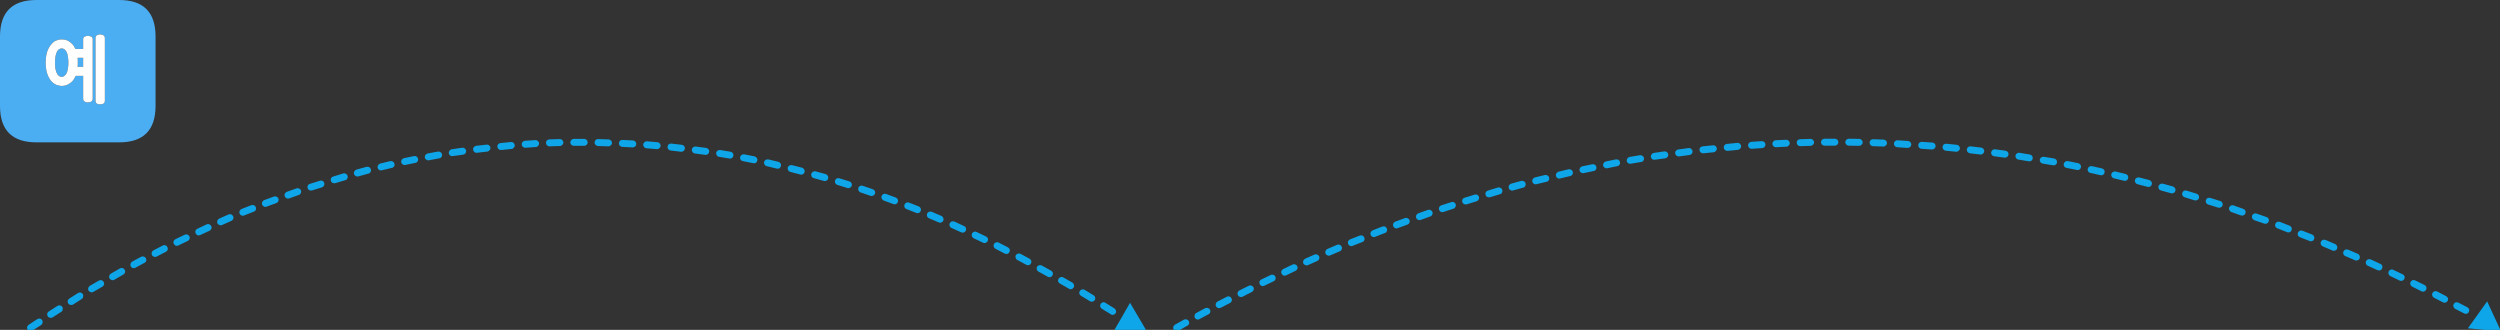 
<svg xmlns="http://www.w3.org/2000/svg" version="1.1" xmlns:xlink="http://www.w3.org/1999/xlink" preserveAspectRatio="none" x="0px" y="0px" width="720px" height="95px" viewBox="0 0 720 95">
<rect x="0" y="0" width="720" height="95" fill="#333333" stroke="none"/>
<defs>
<g id="Layer0_0_FILL">
<path fill="#4BAEF3" stroke="none" d="
M 44.8 30.5
L 44.8 10.5
Q 44.8 0 34.3 0
L 10.5 0
Q 0 0 0 10.5
L 0 30.5
Q 0 41 10.5 41
L 34.3 41
Q 44.8 41 44.8 30.5
M 24.8 10.4
Q 25 10.3 25.25 10.3 25.55 10.3 25.8 10.4 26.1 10.45 26.3 10.55 26.7 10.75 26.7 11.4
L 26.7 28.4
Q 26.7 28.65 26.6 28.9 26.5 29.1 26.3 29.25 26.1 29.35 25.8 29.45 25.55 29.5 25.25 29.5 25 29.5 24.8 29.45 24.55 29.35 24.35 29.25 24.15 29.1 24.05 28.9 23.95 28.65 23.95 28.4
L 23.95 21.85 21.8 21.85
Q 21.65 22.15 21.5 22.45 21.35 22.7 21.2 22.95 20.55 23.8 19.7 24.25 18.85 24.75 17.75 24.75 17.25 24.75 16.8 24.6 16.3 24.5 15.85 24.25 15.45 24.05 15.1 23.7 14.75 23.4 14.45 22.95 14.15 22.5 13.9 22 13.65 21.5 13.5 20.85 13.3 20.25 13.25 19.55 13.15 18.85 13.15 18.05 13.15 17.25 13.25 16.55 13.3 15.85 13.5 15.2 13.65 14.6 13.9 14.1 14.15 13.6 14.45 13.15 14.75 12.75 15.1 12.4 15.45 12.05 15.85 11.8 16.3 11.6 16.8 11.45 17.25 11.35 17.75 11.35 18.85 11.35 19.7 11.8 20.1 12.05 20.5 12.4 20.9 12.75 21.2 13.15 21.35 13.35 21.45 13.6 21.6 13.85 21.7 14.1
L 23.95 14.1 23.95 11.4
Q 23.95 10.75 24.35 10.55 24.55 10.45 24.8 10.4
M 27.5 11
Q 27.5 10.7 27.6 10.5 27.7 10.3 27.9 10.15 28.05 10.05 28.3 10 28.5 9.9 28.75 9.9 29.05 9.9 29.35 10 29.6 10.05 29.8 10.15 30 10.3 30.1 10.5 30.2 10.7 30.2 11
L 30.2 29
Q 30.2 29.6 29.8 29.85 29.6 29.95 29.35 30 29.05 30.05 28.75 30.05 28.5 30.05 28.3 30 28.05 29.95 27.9 29.85 27.5 29.6 27.5 29
L 27.5 11
M 17.8 13.95
Q 17.35 13.95 16.95 14.2 16.6 14.5 16.35 15 15.85 16.1 15.85 18.05 15.85 19 15.95 19.75 16.1 20.5 16.35 21.05 16.6 21.6 16.95 21.85 17.35 22.15 17.8 22.15 18.2 22.15 18.55 21.85 18.9 21.6 19.2 21.05 19.45 20.5 19.55 19.75 19.7 19 19.7 18.05 19.7 17.1 19.55 16.3 19.45 15.55 19.2 15 18.9 14.5 18.55 14.2 18.2 13.95 17.8 13.95
M 23.95 16.65
L 22.35 16.65
Q 22.35 17 22.4 17.35 22.4 17.7 22.4 18.05 22.4 18.35 22.4 18.65 22.4 18.95 22.35 19.25
L 23.95 19.25 23.95 16.65 Z"/>

<path fill="#FFFFFF" stroke="none" d="
M 27.6 10.5
Q 27.5 10.7 27.5 11
L 27.5 29
Q 27.5 29.6 27.9 29.85 28.05 29.95 28.3 30 28.5 30.05 28.75 30.05 29.05 30.05 29.35 30 29.6 29.95 29.8 29.85 30.2 29.6 30.2 29
L 30.2 11
Q 30.2 10.7 30.1 10.5 30 10.3 29.8 10.15 29.6 10.05 29.35 10 29.05 9.9 28.75 9.9 28.5 9.9 28.3 10 28.05 10.05 27.9 10.15 27.7 10.3 27.6 10.5
M 25.25 10.3
Q 25 10.3 24.8 10.4 24.55 10.45 24.35 10.55 23.95 10.75 23.95 11.4
L 23.95 14.1 21.7 14.1
Q 21.6 13.85 21.45 13.6 21.35 13.35 21.2 13.15 20.9 12.75 20.5 12.4 20.1 12.05 19.7 11.8 18.85 11.35 17.75 11.35 17.25 11.35 16.8 11.45 16.3 11.6 15.85 11.8 15.45 12.05 15.1 12.4 14.75 12.75 14.45 13.15 14.15 13.6 13.9 14.1 13.65 14.6 13.5 15.2 13.3 15.85 13.25 16.55 13.15 17.25 13.15 18.05 13.15 18.85 13.25 19.55 13.3 20.25 13.5 20.85 13.65 21.5 13.9 22 14.15 22.5 14.45 22.95 14.75 23.4 15.1 23.7 15.45 24.05 15.85 24.25 16.3 24.5 16.8 24.6 17.25 24.75 17.75 24.75 18.85 24.75 19.7 24.25 20.55 23.8 21.2 22.95 21.35 22.7 21.5 22.45 21.65 22.15 21.8 21.85
L 23.95 21.85 23.95 28.4
Q 23.95 28.65 24.05 28.9 24.15 29.1 24.35 29.25 24.55 29.35 24.8 29.45 25 29.5 25.25 29.5 25.55 29.5 25.8 29.45 26.1 29.35 26.3 29.25 26.5 29.1 26.6 28.9 26.7 28.65 26.7 28.4
L 26.7 11.4
Q 26.7 10.75 26.3 10.55 26.1 10.45 25.8 10.4 25.55 10.3 25.25 10.3
M 22.35 16.65
L 23.95 16.65 23.95 19.25 22.35 19.25
Q 22.4 18.95 22.4 18.65 22.4 18.35 22.4 18.05 22.4 17.7 22.4 17.35 22.35 17 22.35 16.65
M 16.95 14.2
Q 17.35 13.95 17.8 13.95 18.2 13.95 18.55 14.2 18.9 14.5 19.2 15 19.45 15.55 19.55 16.3 19.7 17.1 19.7 18.05 19.7 19 19.55 19.75 19.45 20.5 19.2 21.05 18.9 21.6 18.55 21.85 18.2 22.15 17.8 22.15 17.35 22.15 16.95 21.85 16.6 21.6 16.35 21.05 16.1 20.5 15.95 19.75 15.85 19 15.85 18.05 15.85 16.1 16.35 15 16.6 14.5 16.95 14.2 Z"/>

<path fill="#0EA6E9" stroke="none" d="
M 330.3 95.45
L 325.45 87.2 323.05 91.4 320.7 95.45 330.3 95.45
M 720.3 95.45
L 716.3 86.8 710.75 94.55 720.3 95.45 Z"/>
</g>

<g id="Layer0_0_STROKES_1_FILL">
<path fill="#0EA6E9" stroke="none" d="
M 50 69.45
Q 49.866 69.858 50.05 70.2 50.233 70.605 50.6 70.75 51.006 70.884 51.35 70.7 52.725 70.05 54.05 69.4 54.454 69.217 54.6 68.8 54.734 68.442 54.55 68.05 54.367 67.695 53.95 67.55 53.593 67.416 53.2 67.6 51.875 68.25 50.5 68.9 50.146 69.083 50 69.45
M 44.35 73.95
Q 44.737 74.083 45.1 73.9 46.45 73.2 47.8 72.5 48.17 72.301 48.3 71.9 48.421 71.513 48.2 71.15 48.039 70.779 47.65 70.65 47.263 70.517 46.9 70.7 45.55 71.4 44.2 72.1 43.83 72.299 43.7 72.7 43.579 73.088 43.75 73.45 43.962 73.821 44.35 73.95
M 60.85 65.9
Q 61.034 65.522 60.85 65.15 60.696 64.773 60.3 64.6 59.923 64.466 59.55 64.6 58.188 65.237 56.8 65.9 56.446 66.083 56.3 66.45 56.166 66.858 56.35 67.2 56.533 67.605 56.9 67.75 57.306 67.884 57.65 67.7 59.013 67.063 60.35 66.45 60.726 66.296 60.85 65.9
M 66.6 61.75
Q 66.223 61.616 65.85 61.75 64.5 62.375 63.15 62.95 62.774 63.154 62.6 63.55 62.466 63.928 62.6 64.3 62.804 64.677 63.2 64.8 63.577 64.984 63.95 64.8 65.3 64.225 66.65 63.6 67.026 63.446 67.15 63.05 67.334 62.672 67.15 62.3 66.996 61.923 66.6 61.75
M 75.5 58.2
Q 75.366 58.585 75.5 58.95 75.673 59.359 76.05 59.5 76.435 59.684 76.8 59.5 78.2 58.988 79.55 58.5 79.968 58.355 80.15 57.95 80.334 57.607 80.2 57.2 80.055 56.832 79.65 56.65 79.307 56.466 78.9 56.6 77.5 57.112 76.05 57.65 75.691 57.824 75.5 58.2
M 73.15 59.1
Q 72.765 58.966 72.35 59.1 70.975 59.675 69.55 60.2 69.191 60.374 69 60.75 68.866 61.135 69 61.5 69.173 61.909 69.55 62.05 69.935 62.234 70.3 62.05 71.725 61.525 73.1 60.95 73.509 60.826 73.65 60.45 73.834 60.065 73.65 59.65 73.527 59.291 73.15 59.1
M 29.95 81.95
Q 30.083 81.555 29.85 81.2 29.658 80.837 29.25 80.7 28.857 80.617 28.5 80.8 27.2 81.575 25.9 82.3 25.538 82.542 25.4 82.95 25.317 83.345 25.5 83.7 25.742 84.063 26.15 84.15 26.543 84.283 26.9 84.05 28.2 83.325 29.5 82.55 29.862 82.358 29.95 81.95
M 38.25 77.2
Q 38.665 77.32 39 77.1 40.325 76.425 41.6 75.7 41.985 75.523 42.1 75.1 42.221 74.735 42 74.35 41.824 74.015 41.4 73.9 41.035 73.78 40.65 73.95 39.375 74.675 38.05 75.35 37.715 75.577 37.6 75.95 37.479 76.365 37.65 76.7 37.876 77.085 38.25 77.2
M 36 78.45
Q 36.133 78.055 35.9 77.7 35.708 77.337 35.3 77.2 34.907 77.117 34.55 77.3 33.25 78.075 31.95 78.8 31.588 79.042 31.45 79.45 31.367 79.845 31.55 80.2 31.792 80.563 32.2 80.65 32.593 80.783 32.95 80.55 34.25 79.825 35.55 79.05 35.912 78.858 36 78.45
M 17.3 87.95
Q 16.911 87.881 16.55 88.1 15.3 88.9 14.05 89.7 13.708 89.923 13.6 90.3 13.531 90.739 13.75 91.1 13.973 91.443 14.35 91.5 14.789 91.619 15.15 91.4 16.4 90.6 17.65 89.8 17.992 89.577 18.05 89.15 18.169 88.761 17.95 88.4 17.727 88.057 17.3 87.95
M 19.5 86.6
Q 19.431 87.039 19.65 87.4 19.873 87.743 20.25 87.8 20.689 87.919 21.05 87.7 22.3 86.9 23.55 86.1 23.892 85.877 23.95 85.45 24.069 85.061 23.85 84.7 23.627 84.357 23.2 84.25 22.811 84.181 22.45 84.4 21.2 85.2 19.95 86 19.608 86.223 19.5 86.6
M 8.6 95.35
Q 9.005 95.455 9.35 95.2 10.6 94.388 11.85 93.6 12.192 93.377 12.25 92.95 12.369 92.561 12.15 92.2 11.927 91.857 11.5 91.75 11.111 91.681 10.75 91.9 9.5 92.712 8.25 93.55 7.906 93.802 7.8 94.2 7.744 94.606 7.95 94.95 8.202 95.295 8.6 95.35
M 86.65 55.6
Q 86.834 55.257 86.7 54.85 86.555 54.482 86.15 54.3 85.807 54.116 85.4 54.25 84.025 54.75 82.6 55.25 82.232 55.395 82.05 55.75 81.866 56.143 82 56.5 82.145 56.918 82.5 57.1 82.893 57.284 83.25 57.15 84.675 56.65 86.05 56.15 86.468 56.005 86.65 55.6
M 92.75 53.95
Q 93.137 53.834 93.3 53.45 93.521 53.101 93.4 52.7 93.284 52.312 92.9 52.1 92.552 51.929 92.15 52.05 90.7 52.5 89.25 52.95 88.863 53.066 88.65 53.4 88.479 53.799 88.6 54.2 88.715 54.588 89.05 54.75 89.448 54.971 89.85 54.85 91.3 54.4 92.75 53.95
M 99.65 50.05
Q 99.281 49.867 98.85 49.95 97.412 50.387 95.95 50.85 95.563 50.966 95.35 51.3 95.179 51.699 95.3 52.1 95.415 52.488 95.75 52.65 96.148 52.871 96.55 52.75 97.987 52.313 99.4 51.9 99.821 51.812 100 51.45 100.233 51.081 100.1 50.65 100.013 50.279 99.65 50.05
M 116.35 45.55
Q 115.95 45.656 115.7 46 115.494 46.346 115.55 46.75 115.656 47.15 116 47.35 116.346 47.606 116.75 47.5 118.2 47.225 119.65 46.9 120.05 46.844 120.25 46.5 120.506 46.154 120.4 45.75 120.344 45.35 120 45.1 119.654 44.894 119.25 44.95 117.8 45.275 116.35 45.55
M 109.2 48.95
Q 109.577 49.169 109.95 49.05 111.425 48.725 112.85 48.35 113.28 48.278 113.5 47.9 113.72 47.573 113.6 47.15 113.528 46.77 113.15 46.55 112.823 46.331 112.4 46.4 110.975 46.775 109.5 47.1 109.12 47.222 108.9 47.55 108.68 47.927 108.75 48.3 108.872 48.73 109.2 48.95
M 106.35 48.15
Q 105.981 47.967 105.55 48.05 104.125 48.475 102.65 48.85 102.279 48.988 102.05 49.35 101.867 49.719 101.95 50.1 102.088 50.521 102.45 50.7 102.819 50.932 103.2 50.8 104.675 50.425 106.1 50 106.521 49.912 106.7 49.55 106.933 49.181 106.8 48.75 106.713 48.379 106.35 48.15
M 161.2 40.05
Q 159.725 40.1 158.2 40.15 157.811 40.168 157.5 40.45 157.239 40.77 157.25 41.15 157.268 41.589 157.55 41.85 157.87 42.161 158.25 42.15 159.775 42.1 161.25 42.05 161.689 42.032 161.95 41.7 162.261 41.43 162.25 41 162.232 40.611 161.9 40.3 161.63 40.039 161.2 40.05
M 150.6 42.3
Q 150.913 42.575 151.3 42.55 152.825 42.45 154.3 42.35 154.732 42.317 155 42 155.275 41.687 155.25 41.25 155.217 40.868 154.9 40.6 154.587 40.325 154.15 40.35 152.675 40.45 151.15 40.55 150.768 40.583 150.5 40.9 150.225 41.213 150.25 41.6 150.283 42.032 150.6 42.3
M 147.85 41.1
Q 147.558 40.861 147.15 40.9 145.65 41.05 144.15 41.2 143.739 41.248 143.45 41.55 143.211 41.893 143.25 42.3 143.298 42.711 143.6 42.95 143.942 43.239 144.35 43.2 145.85 43.05 147.35 42.9 147.761 42.852 148 42.5 148.29 42.207 148.25 41.8 148.202 41.389 147.85 41.1
M 140.85 41.85
Q 140.558 41.611 140.15 41.65 138.637 41.8 137.1 42 136.709 42.063 136.45 42.4 136.196 42.723 136.25 43.1 136.313 43.541 136.65 43.8 136.973 44.053 137.35 44 138.863 43.8 140.35 43.65 140.761 43.602 141 43.25 141.29 42.957 141.25 42.55 141.202 42.139 140.85 41.85
M 129.45 43.4
Q 129.208 43.765 129.25 44.15 129.34 44.57 129.65 44.8 130.015 45.042 130.4 44.95 131.9 44.738 133.35 44.55 133.791 44.487 134.05 44.15 134.304 43.827 134.25 43.4 134.187 43.009 133.85 42.75 133.527 42.497 133.1 42.55 131.6 42.762 130.05 43 129.68 43.091 129.45 43.4
M 126.15 43.65
Q 124.662 43.925 123.15 44.2 122.75 44.306 122.5 44.65 122.294 44.995 122.35 45.4 122.456 45.8 122.8 46 123.146 46.255 123.55 46.15 125.037 45.875 126.5 45.6 126.92 45.559 127.15 45.2 127.392 44.885 127.3 44.45 127.26 44.08 126.9 43.85 126.585 43.608 126.15 43.65
M 197.05 42.1
Q 196.791 41.763 196.35 41.7 194.863 41.5 193.35 41.35 192.942 41.311 192.6 41.55 192.298 41.839 192.25 42.25 192.211 42.657 192.45 42.95 192.739 43.302 193.15 43.35 194.637 43.5 196.1 43.7 196.527 43.753 196.85 43.5 197.187 43.241 197.25 42.8 197.304 42.423 197.05 42.1
M 190 41.3
Q 189.761 40.998 189.35 40.95 187.838 40.8 186.3 40.7 185.913 40.675 185.6 40.95 185.283 41.218 185.25 41.6 185.225 42.037 185.5 42.35 185.768 42.667 186.15 42.7 187.662 42.8 189.15 42.95 189.558 42.989 189.85 42.7 190.202 42.461 190.25 42.05 190.29 41.643 190 41.3
M 178.5 41.95
Q 178.811 42.282 179.2 42.3 180.7 42.35 182.15 42.45 182.587 42.475 182.9 42.2 183.217 41.932 183.25 41.5 183.275 41.113 183 40.8 182.732 40.483 182.3 40.45 180.8 40.35 179.25 40.3 178.87 40.289 178.55 40.55 178.268 40.861 178.25 41.25 178.239 41.68 178.5 41.95
M 168.95 40.3
Q 168.661 40.004 168.25 40 166.75 40 165.25 40 164.839 40.004 164.55 40.3 164.254 40.589 164.25 41 164.254 41.411 164.55 41.7 164.839 41.996 165.25 42 166.75 42 168.25 42 168.661 41.996 168.95 41.7 169.246 41.411 169.25 41 169.246 40.589 168.95 40.3
M 171.55 40.3
Q 171.268 40.611 171.25 41 171.239 41.43 171.5 41.7 171.811 42.032 172.2 42.05 173.725 42.1 175.2 42.15 175.63 42.161 175.9 41.85 176.232 41.589 176.25 41.15 176.261 40.77 175.95 40.45 175.689 40.168 175.25 40.15 173.775 40.1 172.25 40.05 171.87 40.039 171.55 40.3
M 234.9 49.35
Q 234.519 49.267 234.15 49.45 233.787 49.679 233.65 50.05 233.567 50.481 233.75 50.85 233.979 51.212 234.35 51.3 235.825 51.725 237.25 52.1 237.681 52.232 238.05 52 238.412 51.821 238.5 51.4 238.633 51.019 238.4 50.65 238.221 50.288 237.8 50.15 236.375 49.775 234.9 49.35
M 226.85 48.3
Q 226.78 48.723 227 49.05 227.22 49.428 227.6 49.5 229.05 49.875 230.45 50.25 230.881 50.382 231.25 50.15 231.613 49.971 231.7 49.55 231.833 49.169 231.6 48.8 231.421 48.438 231 48.3 229.55 47.925 228.05 47.55 227.677 47.481 227.3 47.7 226.972 47.92 226.85 48.3
M 221.25 45.9
Q 220.877 45.831 220.5 46.05 220.172 46.27 220.05 46.65 219.98 47.073 220.2 47.4 220.42 47.778 220.8 47.85 222.275 48.225 223.7 48.55 224.123 48.669 224.45 48.45 224.828 48.23 224.9 47.8 225.02 47.427 224.8 47.05 224.58 46.722 224.15 46.6 222.725 46.275 221.25 45.9
M 217.35 45.05
Q 215.85 44.775 214.35 44.45 213.946 44.394 213.6 44.6 213.256 44.85 213.15 45.25 213.094 45.655 213.3 46 213.55 46.344 213.95 46.4 215.45 46.725 216.95 47 217.354 47.105 217.7 46.85 218.044 46.65 218.1 46.25 218.206 45.845 217.95 45.5 217.75 45.156 217.35 45.05
M 206.65 43.4
Q 206.34 43.63 206.25 44 206.208 44.435 206.45 44.75 206.68 45.109 207.05 45.15 208.575 45.425 210.05 45.65 210.485 45.742 210.8 45.5 211.16 45.27 211.2 44.85 211.292 44.465 211.05 44.1 210.82 43.791 210.4 43.7 208.925 43.475 207.4 43.2 207.015 43.158 206.65 43.4
M 204.05 43
Q 203.791 42.663 203.35 42.6 201.875 42.4 200.35 42.2 199.973 42.147 199.65 42.4 199.313 42.659 199.25 43.05 199.196 43.477 199.45 43.8 199.709 44.137 200.1 44.2 201.625 44.4 203.1 44.6 203.527 44.653 203.85 44.4 204.187 44.141 204.25 43.7 204.304 43.323 204.05 43
M 321.4 89.5
Q 321.342 89.099 321 88.85 319.688 88.012 318.35 87.2 318.023 86.981 317.6 87.05 317.221 87.171 317 87.5 316.781 87.876 316.85 88.25 316.972 88.679 317.3 88.9 318.613 89.688 319.9 90.5 320.248 90.756 320.65 90.65 321.051 90.593 321.25 90.25 321.506 89.903 321.4 89.5
M 306.25 79.9
Q 305.893 79.717 305.5 79.8 305.092 79.937 304.85 80.3 304.667 80.655 304.75 81.05 304.888 81.458 305.25 81.65 306.55 82.425 307.85 83.15 308.207 83.383 308.6 83.25 309.008 83.163 309.2 82.8 309.433 82.445 309.3 82.05 309.212 81.642 308.85 81.4 307.55 80.675 306.25 79.9
M 315.3 86.4
Q 315.52 86.074 315.4 85.65 315.328 85.271 314.95 85.05 313.663 84.237 312.35 83.45 311.993 83.267 311.6 83.35 311.192 83.487 310.95 83.85 310.767 84.205 310.85 84.6 310.988 85.008 311.35 85.2 312.637 85.963 313.9 86.75 314.276 86.969 314.65 86.85 315.079 86.779 315.3 86.4
M 301.75 79.7
Q 302.133 79.92 302.5 79.8 302.922 79.687 303.1 79.3 303.321 78.967 303.2 78.55 303.086 78.178 302.7 77.95 301.375 77.225 300 76.45 299.667 76.28 299.25 76.4 298.878 76.513 298.65 76.85 298.479 77.233 298.6 77.6 298.713 78.022 299.05 78.2 300.425 78.975 301.75 79.7
M 293.15 73.05
Q 292.776 73.165 292.55 73.5 292.379 73.885 292.5 74.25 292.615 74.673 292.95 74.85 294.275 75.575 295.55 76.25 295.935 76.47 296.3 76.35 296.724 76.235 296.9 75.85 297.121 75.515 297 75.1 296.885 74.727 296.5 74.5 295.225 73.825 293.9 73.1 293.565 72.93 293.15 73.05
M 287.6 69.85
Q 287.237 69.667 286.85 69.8 286.462 69.929 286.25 70.3 286.079 70.662 286.2 71.05 286.33 71.451 286.7 71.65 288.05 72.35 289.4 73.05 289.763 73.233 290.15 73.1 290.539 72.971 290.7 72.6 290.921 72.238 290.8 71.85 290.67 71.449 290.3 71.25 288.95 70.55 287.6 69.85
M 245.2 52.7
Q 245.037 52.366 244.65 52.25 243.2 51.8 241.75 51.35 241.348 51.229 240.95 51.4 240.615 51.612 240.5 52 240.379 52.401 240.55 52.75 240.763 53.134 241.15 53.25 242.6 53.7 244.05 54.15 244.452 54.271 244.8 54.05 245.184 53.888 245.3 53.5 245.421 53.099 245.2 52.7
M 251.95 55
Q 251.767 54.645 251.35 54.5 249.925 54 248.45 53.5 248.092 53.367 247.7 53.55 247.344 53.733 247.2 54.1 247.066 54.509 247.25 54.85 247.433 55.255 247.8 55.4 249.275 55.9 250.7 56.4 251.108 56.533 251.45 56.35 251.856 56.167 252 55.75 252.134 55.391 251.95 55
M 257.25 58.75
Q 257.665 58.934 258.05 58.75 258.427 58.609 258.55 58.2 258.734 57.835 258.55 57.45 258.409 57.074 258 56.9 256.6 56.362 255.15 55.85 254.793 55.716 254.4 55.9 254.045 56.082 253.9 56.45 253.766 56.857 253.95 57.2 254.132 57.605 254.5 57.75 255.9 58.238 257.25 58.75
M 274.05 63.8
Q 273.69 63.974 273.5 64.35 273.366 64.737 273.5 65.1 273.676 65.51 274.05 65.65 275.437 66.263 276.8 66.9 277.208 67.084 277.6 66.95 277.981 66.804 278.15 66.4 278.334 66.043 278.2 65.65 278.053 65.269 277.65 65.1 276.262 64.437 274.85 63.8 274.462 63.666 274.05 63.8
M 281.25 66.8
Q 280.906 66.616 280.5 66.75 280.133 66.895 279.95 67.25 279.766 67.642 279.9 68 280.046 68.417 280.4 68.6 281.775 69.25 283.1 69.9 283.493 70.084 283.85 69.95 284.267 69.805 284.45 69.4 284.634 69.058 284.5 68.65 284.354 68.283 283.95 68.1 282.625 67.45 281.25 66.8
M 265.15 60.75
Q 265.334 60.385 265.15 60 265.009 59.624 264.6 59.45 263.225 58.925 261.8 58.35 261.435 58.216 261.05 58.35 260.673 58.541 260.5 58.9 260.366 59.315 260.5 59.7 260.691 60.076 261.05 60.2 262.475 60.775 263.85 61.3 264.265 61.484 264.65 61.3 265.027 61.159 265.15 60.75
M 268.35 61
Q 267.962 60.866 267.55 61 267.19 61.174 267 61.55 266.866 61.937 267 62.3 267.176 62.71 267.55 62.85 268.95 63.475 270.35 64.05 270.738 64.234 271.1 64.05 271.51 63.926 271.65 63.55 271.834 63.163 271.65 62.75 271.524 62.39 271.15 62.2 269.75 61.625 268.35 61
M 373 76.15
Q 372.643 76.016 372.25 76.2 370.925 76.85 369.55 77.5 369.196 77.683 369.05 78.05 368.916 78.458 369.1 78.8 369.283 79.205 369.65 79.35 370.056 79.484 370.4 79.3 371.775 78.65 373.1 78 373.504 77.817 373.65 77.4 373.784 77.042 373.6 76.65 373.417 76.295 373 76.15
M 379.35 73.3
Q 378.973 73.166 378.6 73.3 377.25 73.925 375.9 74.5 375.524 74.704 375.35 75.1 375.216 75.478 375.35 75.85 375.554 76.227 375.95 76.35 376.327 76.534 376.7 76.35 378.05 75.775 379.4 75.15 379.776 74.996 379.9 74.6 380.084 74.222 379.9 73.85 379.746 73.473 379.35 73.3
M 385.85 70.5
Q 385.488 70.366 385.1 70.5 383.7 71.125 382.3 71.7 381.926 71.89 381.75 72.25 381.616 72.663 381.75 73.05 381.94 73.426 382.3 73.55 382.712 73.734 383.1 73.55 384.5 72.975 385.9 72.35 386.274 72.21 386.4 71.8 386.584 71.437 386.4 71.05 386.26 70.674 385.85 70.5
M 392.4 67.85
Q 392.015 67.716 391.6 67.85 390.225 68.425 388.8 68.95 388.441 69.124 388.25 69.5 388.116 69.885 388.25 70.25 388.423 70.659 388.8 70.8 389.185 70.984 389.55 70.8 390.975 70.275 392.35 69.7 392.759 69.576 392.9 69.2 393.084 68.815 392.9 68.4 392.777 68.041 392.4 67.85
M 394.75 66.9
Q 394.616 67.285 394.75 67.65 394.923 68.059 395.3 68.2 395.685 68.384 396.05 68.2 397.475 67.675 398.85 67.1 399.259 66.976 399.4 66.6 399.584 66.215 399.4 65.8 399.277 65.441 398.9 65.25 398.515 65.116 398.1 65.25 396.725 65.825 395.3 66.35 394.941 66.524 394.75 66.9
M 354.1 85.4
Q 353.713 85.267 353.35 85.45 352 86.15 350.65 86.85 350.28 87.049 350.15 87.45 350.029 87.838 350.2 88.2 350.412 88.571 350.8 88.7 351.187 88.833 351.55 88.65 352.9 87.95 354.25 87.25 354.62 87.051 354.75 86.65 354.871 86.263 354.65 85.9 354.489 85.529 354.1 85.4
M 363.35 82.35
Q 363.756 82.484 364.1 82.3 365.475 81.65 366.8 81 367.204 80.817 367.35 80.4 367.484 80.042 367.3 79.65 367.117 79.295 366.7 79.15 366.343 79.016 365.95 79.2 364.625 79.85 363.25 80.5 362.896 80.683 362.75 81.05 362.616 81.458 362.8 81.8 362.983 82.205 363.35 82.35
M 357.1 85.5
Q 357.487 85.633 357.85 85.45 359.188 84.75 360.5 84.1 360.904 83.917 361.05 83.5 361.184 83.142 361 82.75 360.817 82.395 360.4 82.25 360.043 82.116 359.65 82.3 358.312 82.95 356.95 83.65 356.58 83.849 356.45 84.25 356.329 84.638 356.5 85 356.712 85.371 357.1 85.5
M 341.75 92
Q 341.385 91.88 341 92.05 339.712 92.775 338.4 93.5 338.038 93.742 337.9 94.15 337.817 94.545 338 94.9 338.242 95.263 338.65 95.35 339.043 95.483 339.4 95.25 340.688 94.525 341.95 93.8 342.335 93.623 342.45 93.2 342.571 92.835 342.35 92.45 342.174 92.115 341.75 92
M 344.05 90.75
Q 343.929 91.165 344.1 91.5 344.326 91.885 344.7 92 345.115 92.12 345.45 91.9 346.775 91.225 348.05 90.5 348.435 90.323 348.55 89.9 348.671 89.535 348.45 89.15 348.274 88.815 347.85 88.7 347.485 88.58 347.1 88.75 345.825 89.475 344.5 90.15 344.165 90.377 344.05 90.75
M 405.95 63.4
Q 405.805 63.032 405.4 62.85 405.057 62.666 404.65 62.8 403.25 63.312 401.8 63.85 401.441 64.024 401.25 64.4 401.116 64.785 401.25 65.15 401.423 65.559 401.8 65.7 402.185 65.884 402.55 65.7 403.95 65.188 405.3 64.7 405.718 64.555 405.9 64.15 406.084 63.807 405.95 63.4
M 412 60.5
Q 411.657 60.316 411.25 60.45 409.875 60.95 408.45 61.45 408.082 61.595 407.9 61.95 407.716 62.343 407.85 62.7 407.995 63.118 408.35 63.3 408.743 63.484 409.1 63.35 410.525 62.85 411.9 62.35 412.318 62.205 412.5 61.8 412.684 61.457 412.55 61.05 412.405 60.682 412 60.5
M 415.7 61.05
Q 417.162 60.55 418.6 60.1 418.987 59.984 419.15 59.6 419.371 59.251 419.25 58.85 419.134 58.462 418.75 58.25 418.402 58.079 418 58.2 416.538 58.65 415.05 59.15 414.683 59.295 414.5 59.65 414.316 60.041 414.45 60.4 414.594 60.817 414.95 61 415.342 61.183 415.7 61.05
M 425.3 57.95
Q 425.687 57.834 425.85 57.45 426.071 57.101 425.95 56.7 425.834 56.312 425.45 56.1 425.102 55.929 424.7 56.05 423.25 56.5 421.8 56.95 421.413 57.066 421.2 57.4 421.029 57.799 421.15 58.2 421.265 58.588 421.6 58.75 421.998 58.971 422.4 58.85 423.85 58.4 425.3 57.95
M 432.65 54.7
Q 432.562 54.329 432.2 54.1 431.831 53.917 431.4 54 429.962 54.437 428.5 54.9 428.113 55.016 427.9 55.35 427.729 55.749 427.85 56.15 427.965 56.538 428.3 56.7 428.698 56.921 429.1 56.8 430.538 56.363 431.95 55.95 432.371 55.862 432.55 55.5 432.783 55.131 432.65 54.7
M 435.75 54.85
Q 437.225 54.475 438.65 54.05 439.071 53.962 439.25 53.6 439.483 53.231 439.35 52.8 439.262 52.429 438.9 52.2 438.531 52.017 438.1 52.1 436.675 52.525 435.2 52.9 434.829 53.038 434.6 53.4 434.417 53.769 434.5 54.15 434.637 54.571 435 54.75 435.369 54.982 435.75 54.85
M 444.95 50.4
Q 443.525 50.775 442.05 51.1 441.67 51.222 441.45 51.55 441.23 51.927 441.3 52.3 441.422 52.73 441.75 52.95 442.127 53.169 442.5 53.05 443.975 52.725 445.4 52.35 445.83 52.278 446.05 51.9 446.27 51.573 446.15 51.15 446.078 50.77 445.7 50.55 445.373 50.331 444.95 50.4
M 475.65 44.45
Q 475.408 44.815 475.45 45.2 475.54 45.62 475.85 45.85 476.215 46.092 476.6 46 478.1 45.788 479.55 45.6 479.991 45.537 480.25 45.2 480.504 44.877 480.45 44.45 480.387 44.059 480.05 43.8 479.727 43.547 479.3 43.6 477.8 43.812 476.25 44.05 475.88 44.141 475.65 44.45
M 469.3 45.2
Q 468.93 45.291 468.7 45.6 468.458 45.965 468.5 46.35 468.59 46.77 468.9 47 469.265 47.242 469.65 47.15 471.175 46.925 472.65 46.65 473.07 46.609 473.3 46.25 473.542 45.935 473.45 45.5 473.41 45.13 473.05 44.9 472.735 44.658 472.3 44.7 470.825 44.975 469.3 45.2
M 461.7 47.7
Q 461.806 48.1 462.15 48.3 462.496 48.556 462.9 48.45 464.35 48.175 465.8 47.85 466.2 47.794 466.4 47.45 466.656 47.104 466.55 46.7 466.494 46.3 466.15 46.05 465.804 45.844 465.4 45.9 463.95 46.225 462.5 46.5 462.1 46.606 461.85 46.95 461.644 47.296 461.7 47.7
M 455.05 48.35
Q 454.844 48.696 454.9 49.1 455.006 49.5 455.35 49.7 455.696 49.956 456.1 49.85 457.55 49.575 459 49.25 459.4 49.194 459.6 48.85 459.856 48.504 459.75 48.1 459.694 47.7 459.35 47.45 459.004 47.244 458.6 47.3 457.15 47.625 455.7 47.9 455.3 48.006 455.05 48.35
M 452.5 48.9
Q 452.173 48.681 451.75 48.75 450.325 49.125 448.85 49.45 448.47 49.572 448.25 49.9 448.03 50.277 448.1 50.65 448.222 51.08 448.55 51.3 448.927 51.519 449.3 51.4 450.775 51.075 452.2 50.7 452.63 50.628 452.85 50.25 453.07 49.923 452.95 49.5 452.878 49.12 452.5 48.9
M 521.45 42
Q 521.889 41.982 522.15 41.65 522.461 41.38 522.45 40.95 522.432 40.561 522.1 40.25 521.83 39.989 521.4 40 519.925 40.05 518.4 40.1 518.011 40.118 517.7 40.4 517.439 40.72 517.45 41.1 517.468 41.539 517.75 41.8 518.07 42.111 518.45 42.1 519.975 42.05 521.45 42
M 515.1 40.5
Q 514.83 40.239 514.4 40.25 512.9 40.3 511.35 40.4 510.968 40.433 510.7 40.75 510.425 41.063 510.45 41.45 510.483 41.882 510.8 42.15 511.113 42.425 511.5 42.4 513 42.3 514.45 42.25 514.889 42.232 515.15 41.9 515.461 41.63 515.45 41.2 515.432 40.811 515.1 40.5
M 501.2 42.75
Q 501.49 42.457 501.45 42.05 501.402 41.639 501.05 41.35 500.758 41.111 500.35 41.15 498.85 41.3 497.35 41.45 496.939 41.498 496.65 41.8 496.411 42.143 496.45 42.55 496.498 42.961 496.8 43.2 497.142 43.489 497.55 43.45 499.05 43.3 500.55 43.15 500.961 43.102 501.2 42.75
M 503.8 42.6
Q 504.113 42.875 504.5 42.85 506.025 42.75 507.5 42.65 507.932 42.617 508.2 42.3 508.475 41.987 508.45 41.55 508.417 41.168 508.1 40.9 507.787 40.625 507.35 40.65 505.875 40.75 504.35 40.85 503.968 40.883 503.7 41.2 503.425 41.513 503.45 41.9 503.483 42.332 503.8 42.6
M 487.05 42.85
Q 486.727 42.597 486.3 42.65 484.825 42.85 483.3 43.05 482.909 43.113 482.65 43.45 482.396 43.773 482.45 44.15 482.513 44.591 482.85 44.85 483.173 45.103 483.55 45.05 485.075 44.85 486.55 44.65 486.991 44.587 487.25 44.25 487.504 43.927 487.45 43.5 487.387 43.109 487.05 42.85
M 494.05 42.05
Q 493.758 41.811 493.35 41.85 491.85 42 490.35 42.15 489.939 42.198 489.65 42.5 489.411 42.843 489.45 43.25 489.498 43.661 489.8 43.9 490.142 44.189 490.55 44.15 492.05 44 493.55 43.85 493.961 43.802 494.2 43.45 494.49 43.157 494.45 42.75 494.402 42.339 494.05 42.05
M 564.2 42.05
Q 563.961 41.748 563.55 41.7 562.05 41.55 560.55 41.4 560.142 41.361 559.8 41.6 559.498 41.889 559.45 42.3 559.411 42.707 559.65 43 559.939 43.352 560.35 43.4 561.85 43.55 563.35 43.7 563.758 43.739 564.05 43.45 564.402 43.211 564.45 42.8 564.49 42.393 564.2 42.05
M 552.7 42.5
Q 552.968 42.817 553.35 42.85 554.875 42.95 556.35 43.05 556.787 43.075 557.1 42.8 557.417 42.532 557.45 42.1 557.475 41.713 557.2 41.4 556.932 41.083 556.5 41.05 555.025 40.95 553.5 40.85 553.113 40.825 552.8 41.1 552.483 41.368 552.45 41.75 552.425 42.187 552.7 42.5
M 543.15 40.5
Q 542.889 40.218 542.45 40.2 540.975 40.15 539.45 40.1 539.07 40.089 538.75 40.35 538.468 40.661 538.45 41.05 538.439 41.48 538.7 41.75 539.011 42.082 539.4 42.1 540.925 42.15 542.4 42.2 542.83 42.211 543.1 41.9 543.432 41.639 543.45 41.2 543.461 40.82 543.15 40.5
M 545.7 42.05
Q 545.968 42.367 546.35 42.4 547.875 42.5 549.35 42.6 549.787 42.625 550.1 42.35 550.417 42.082 550.45 41.65 550.475 41.263 550.2 40.95 549.932 40.633 549.5 40.6 548.025 40.5 546.5 40.4 546.113 40.375 545.8 40.65 545.483 40.918 545.45 41.3 545.425 41.737 545.7 42.05
M 528.45 41.95
Q 528.861 41.946 529.15 41.65 529.446 41.361 529.45 40.95 529.446 40.539 529.15 40.25 528.861 39.954 528.45 39.95 526.95 39.95 525.45 39.95 525.039 39.954 524.75 40.25 524.454 40.539 524.45 40.95 524.454 41.361 524.75 41.65 525.039 41.946 525.45 41.95 526.95 41.95 528.45 41.95
M 536.45 41
Q 536.461 40.62 536.15 40.3 535.889 40.018 535.45 40 533.962 39.95 532.45 39.95 532.039 39.954 531.75 40.25 531.454 40.539 531.45 40.95 531.454 41.361 531.75 41.65 532.039 41.946 532.45 41.95 533.938 41.95 535.4 42 535.83 42.011 536.1 41.7 536.432 41.439 536.45 41
M 612.9 51.3
Q 613.02 50.927 612.8 50.55 612.58 50.222 612.15 50.1 610.725 49.775 609.25 49.4 608.877 49.331 608.5 49.55 608.172 49.77 608.05 50.15 607.98 50.573 608.2 50.9 608.42 51.278 608.8 51.35 610.275 51.725 611.7 52.05 612.123 52.169 612.45 51.95 612.828 51.73 612.9 51.3
M 618.45 53.8
Q 618.881 53.932 619.25 53.7 619.612 53.521 619.7 53.1 619.833 52.719 619.6 52.35 619.421 51.988 619 51.85 617.55 51.475 616.05 51.1 615.677 51.031 615.3 51.25 614.972 51.47 614.85 51.85 614.78 52.273 615 52.6 615.22 52.978 615.6 53.05 617.05 53.425 618.45 53.8
M 626.5 54.95
Q 626.633 54.569 626.4 54.2 626.221 53.838 625.8 53.7 624.375 53.325 622.9 52.9 622.519 52.817 622.15 53 621.788 53.229 621.65 53.6 621.567 54.031 621.75 54.4 621.979 54.762 622.35 54.85 623.825 55.275 625.25 55.65 625.681 55.782 626.05 55.55 626.413 55.371 626.5 54.95
M 628.95 54.95
Q 628.615 55.163 628.5 55.55 628.379 55.951 628.55 56.3 628.763 56.684 629.15 56.8 630.6 57.25 632.05 57.7 632.452 57.821 632.8 57.6 633.184 57.438 633.3 57.05 633.421 56.649 633.2 56.25 633.037 55.916 632.65 55.8 631.2 55.35 629.75 54.9 629.348 54.779 628.95 54.95
M 642.05 60.5
Q 642.232 60.905 642.6 61.05 644.025 61.55 645.4 62.05 645.807 62.184 646.15 62 646.555 61.818 646.7 61.4 646.834 61.043 646.65 60.65 646.468 60.295 646.05 60.15 644.675 59.65 643.25 59.15 642.893 59.016 642.5 59.2 642.145 59.382 642 59.75 641.866 60.157 642.05 60.5
M 640 58.35
Q 639.837 58.016 639.45 57.9 638 57.45 636.55 57 636.148 56.879 635.75 57.05 635.415 57.263 635.3 57.65 635.179 58.051 635.35 58.4 635.563 58.784 635.95 58.9 637.4 59.35 638.85 59.8 639.252 59.921 639.6 59.7 639.984 59.538 640.1 59.15 640.221 58.749 640 58.35
M 601.25 48.65
Q 601.194 49.054 601.4 49.4 601.65 49.744 602.05 49.8 603.487 50.125 604.9 50.45 605.323 50.569 605.65 50.35 606.028 50.13 606.1 49.7 606.22 49.327 606 48.95 605.78 48.622 605.35 48.5 603.913 48.175 602.45 47.85 602.046 47.794 601.7 48 601.356 48.25 601.25 48.65
M 594.5 47.95
Q 594.75 48.294 595.15 48.35 596.65 48.675 598.15 48.95 598.554 49.055 598.9 48.8 599.244 48.6 599.3 48.2 599.406 47.795 599.15 47.45 598.95 47.106 598.55 47 597.05 46.725 595.55 46.4 595.146 46.344 594.8 46.55 594.456 46.8 594.35 47.2 594.294 47.605 594.5 47.95
M 592.25 46.05
Q 592.02 45.741 591.6 45.65 590.125 45.425 588.6 45.15 588.215 45.108 587.85 45.35 587.54 45.58 587.45 45.95 587.408 46.385 587.65 46.7 587.88 47.059 588.25 47.1 589.775 47.375 591.25 47.6 591.685 47.692 592 47.45 592.36 47.22 592.4 46.8 592.492 46.415 592.25 46.05
M 581.6 44
Q 581.215 43.958 580.85 44.2 580.54 44.43 580.45 44.8 580.408 45.235 580.65 45.55 580.88 45.909 581.25 45.95 582.775 46.225 584.25 46.45 584.685 46.542 585 46.3 585.36 46.07 585.4 45.65 585.492 45.265 585.25 44.9 585.02 44.591 584.6 44.5 583.125 44.275 581.6 44
M 571.25 42.9
Q 570.991 42.563 570.55 42.5 569.062 42.3 567.55 42.15 567.142 42.111 566.8 42.35 566.498 42.639 566.45 43.05 566.411 43.457 566.65 43.75 566.939 44.102 567.35 44.15 568.837 44.3 570.3 44.5 570.727 44.553 571.05 44.3 571.387 44.041 571.45 43.6 571.504 43.223 571.25 42.9
M 574.55 43
Q 574.173 42.947 573.85 43.2 573.513 43.459 573.45 43.85 573.396 44.277 573.65 44.6 573.909 44.937 574.3 45 575.825 45.2 577.3 45.4 577.727 45.453 578.05 45.2 578.387 44.941 578.45 44.5 578.504 44.123 578.25 43.8 577.991 43.463 577.55 43.4 576.075 43.2 574.55 43
M 708 87.15
Q 707.622 86.967 707.2 87.1 706.835 87.23 706.65 87.6 706.466 87.977 706.6 88.35 706.731 88.765 707.1 88.95 708.388 89.588 709.65 90.25 710.035 90.47 710.4 90.35 710.824 90.235 711 89.85 711.221 89.515 711.1 89.1 710.985 88.727 710.6 88.5 709.312 87.812 708 87.15
M 705 85.9
Q 704.885 85.527 704.5 85.3 703.212 84.612 701.9 83.95 701.522 83.767 701.1 83.9 700.735 84.03 700.55 84.4 700.366 84.777 700.5 85.15 700.631 85.565 701 85.75 702.288 86.388 703.55 87.05 703.935 87.27 704.3 87.15 704.724 87.035 704.9 86.65 705.121 86.315 705 85.9
M 698.7 83.45
Q 698.921 83.088 698.8 82.7 698.67 82.299 698.3 82.1 696.938 81.4 695.55 80.75 695.206 80.566 694.8 80.7 694.433 80.845 694.25 81.2 694.066 81.592 694.2 81.95 694.346 82.367 694.7 82.55 696.062 83.2 697.4 83.9 697.763 84.083 698.15 83.95 698.539 83.821 698.7 83.45
M 687.9 78.9
Q 688.046 79.317 688.4 79.5 689.775 80.15 691.1 80.8 691.493 80.984 691.85 80.85 692.267 80.705 692.45 80.3 692.634 79.958 692.5 79.55 692.354 79.183 691.95 79 690.625 78.35 689.25 77.7 688.906 77.516 688.5 77.65 688.133 77.795 687.95 78.15 687.766 78.542 687.9 78.9
M 686.1 76.55
Q 685.953 76.169 685.55 76 684.163 75.337 682.75 74.7 682.362 74.566 681.95 74.7 681.59 74.874 681.4 75.25 681.266 75.637 681.4 76 681.576 76.41 681.95 76.55 683.337 77.163 684.7 77.8 685.108 77.984 685.5 77.85 685.881 77.704 686.05 77.3 686.234 76.943 686.1 76.55
M 663.1 66.45
Q 662.735 66.316 662.35 66.45 661.973 66.641 661.8 67 661.666 67.415 661.8 67.8 661.991 68.176 662.35 68.3 663.775 68.875 665.15 69.4 665.565 69.584 665.95 69.4 666.327 69.259 666.45 68.85 666.634 68.485 666.45 68.1 666.309 67.724 665.9 67.55 664.525 67.025 663.1 66.45
M 655.3 64.45
Q 655.166 64.865 655.3 65.25 655.491 65.626 655.85 65.75 657.275 66.325 658.65 66.85 659.065 67.034 659.45 66.85 659.827 66.709 659.95 66.3 660.134 65.935 659.95 65.55 659.809 65.174 659.4 65 658.025 64.475 656.6 63.9 656.235 63.766 655.85 63.9 655.473 64.091 655.3 64.45
M 649.85 61.5
Q 649.492 61.367 649.1 61.55 648.744 61.733 648.6 62.1 648.466 62.509 648.65 62.85 648.833 63.255 649.2 63.4 650.675 63.9 652.1 64.4 652.508 64.533 652.85 64.35 653.256 64.167 653.4 63.75 653.534 63.391 653.35 63 653.167 62.645 652.75 62.5 651.325 62 649.85 61.5
M 676.25 71.9
Q 675.862 71.766 675.45 71.9 675.09 72.074 674.9 72.45 674.766 72.837 674.9 73.2 675.076 73.61 675.45 73.75 676.85 74.375 678.25 74.95 678.638 75.134 679 74.95 679.41 74.826 679.55 74.45 679.734 74.063 679.55 73.65 679.424 73.29 679.05 73.1 677.65 72.525 676.25 71.9
M 673.05 70.85
Q 672.924 70.49 672.55 70.3 671.15 69.725 669.75 69.1 669.362 68.966 668.95 69.1 668.59 69.274 668.4 69.65 668.266 70.037 668.4 70.4 668.576 70.81 668.95 70.95 670.35 71.575 671.75 72.15 672.138 72.334 672.5 72.15 672.91 72.026 673.05 71.65 673.234 71.263 673.05 70.85 Z"/>
</g>
</defs>

<g transform="matrix( 1, 0, 0, 1, 0,0) ">
<use xlink:href="#Layer0_0_FILL"/>

<use xlink:href="#Layer0_0_STROKES_1_FILL"/>
</g>
</svg>
